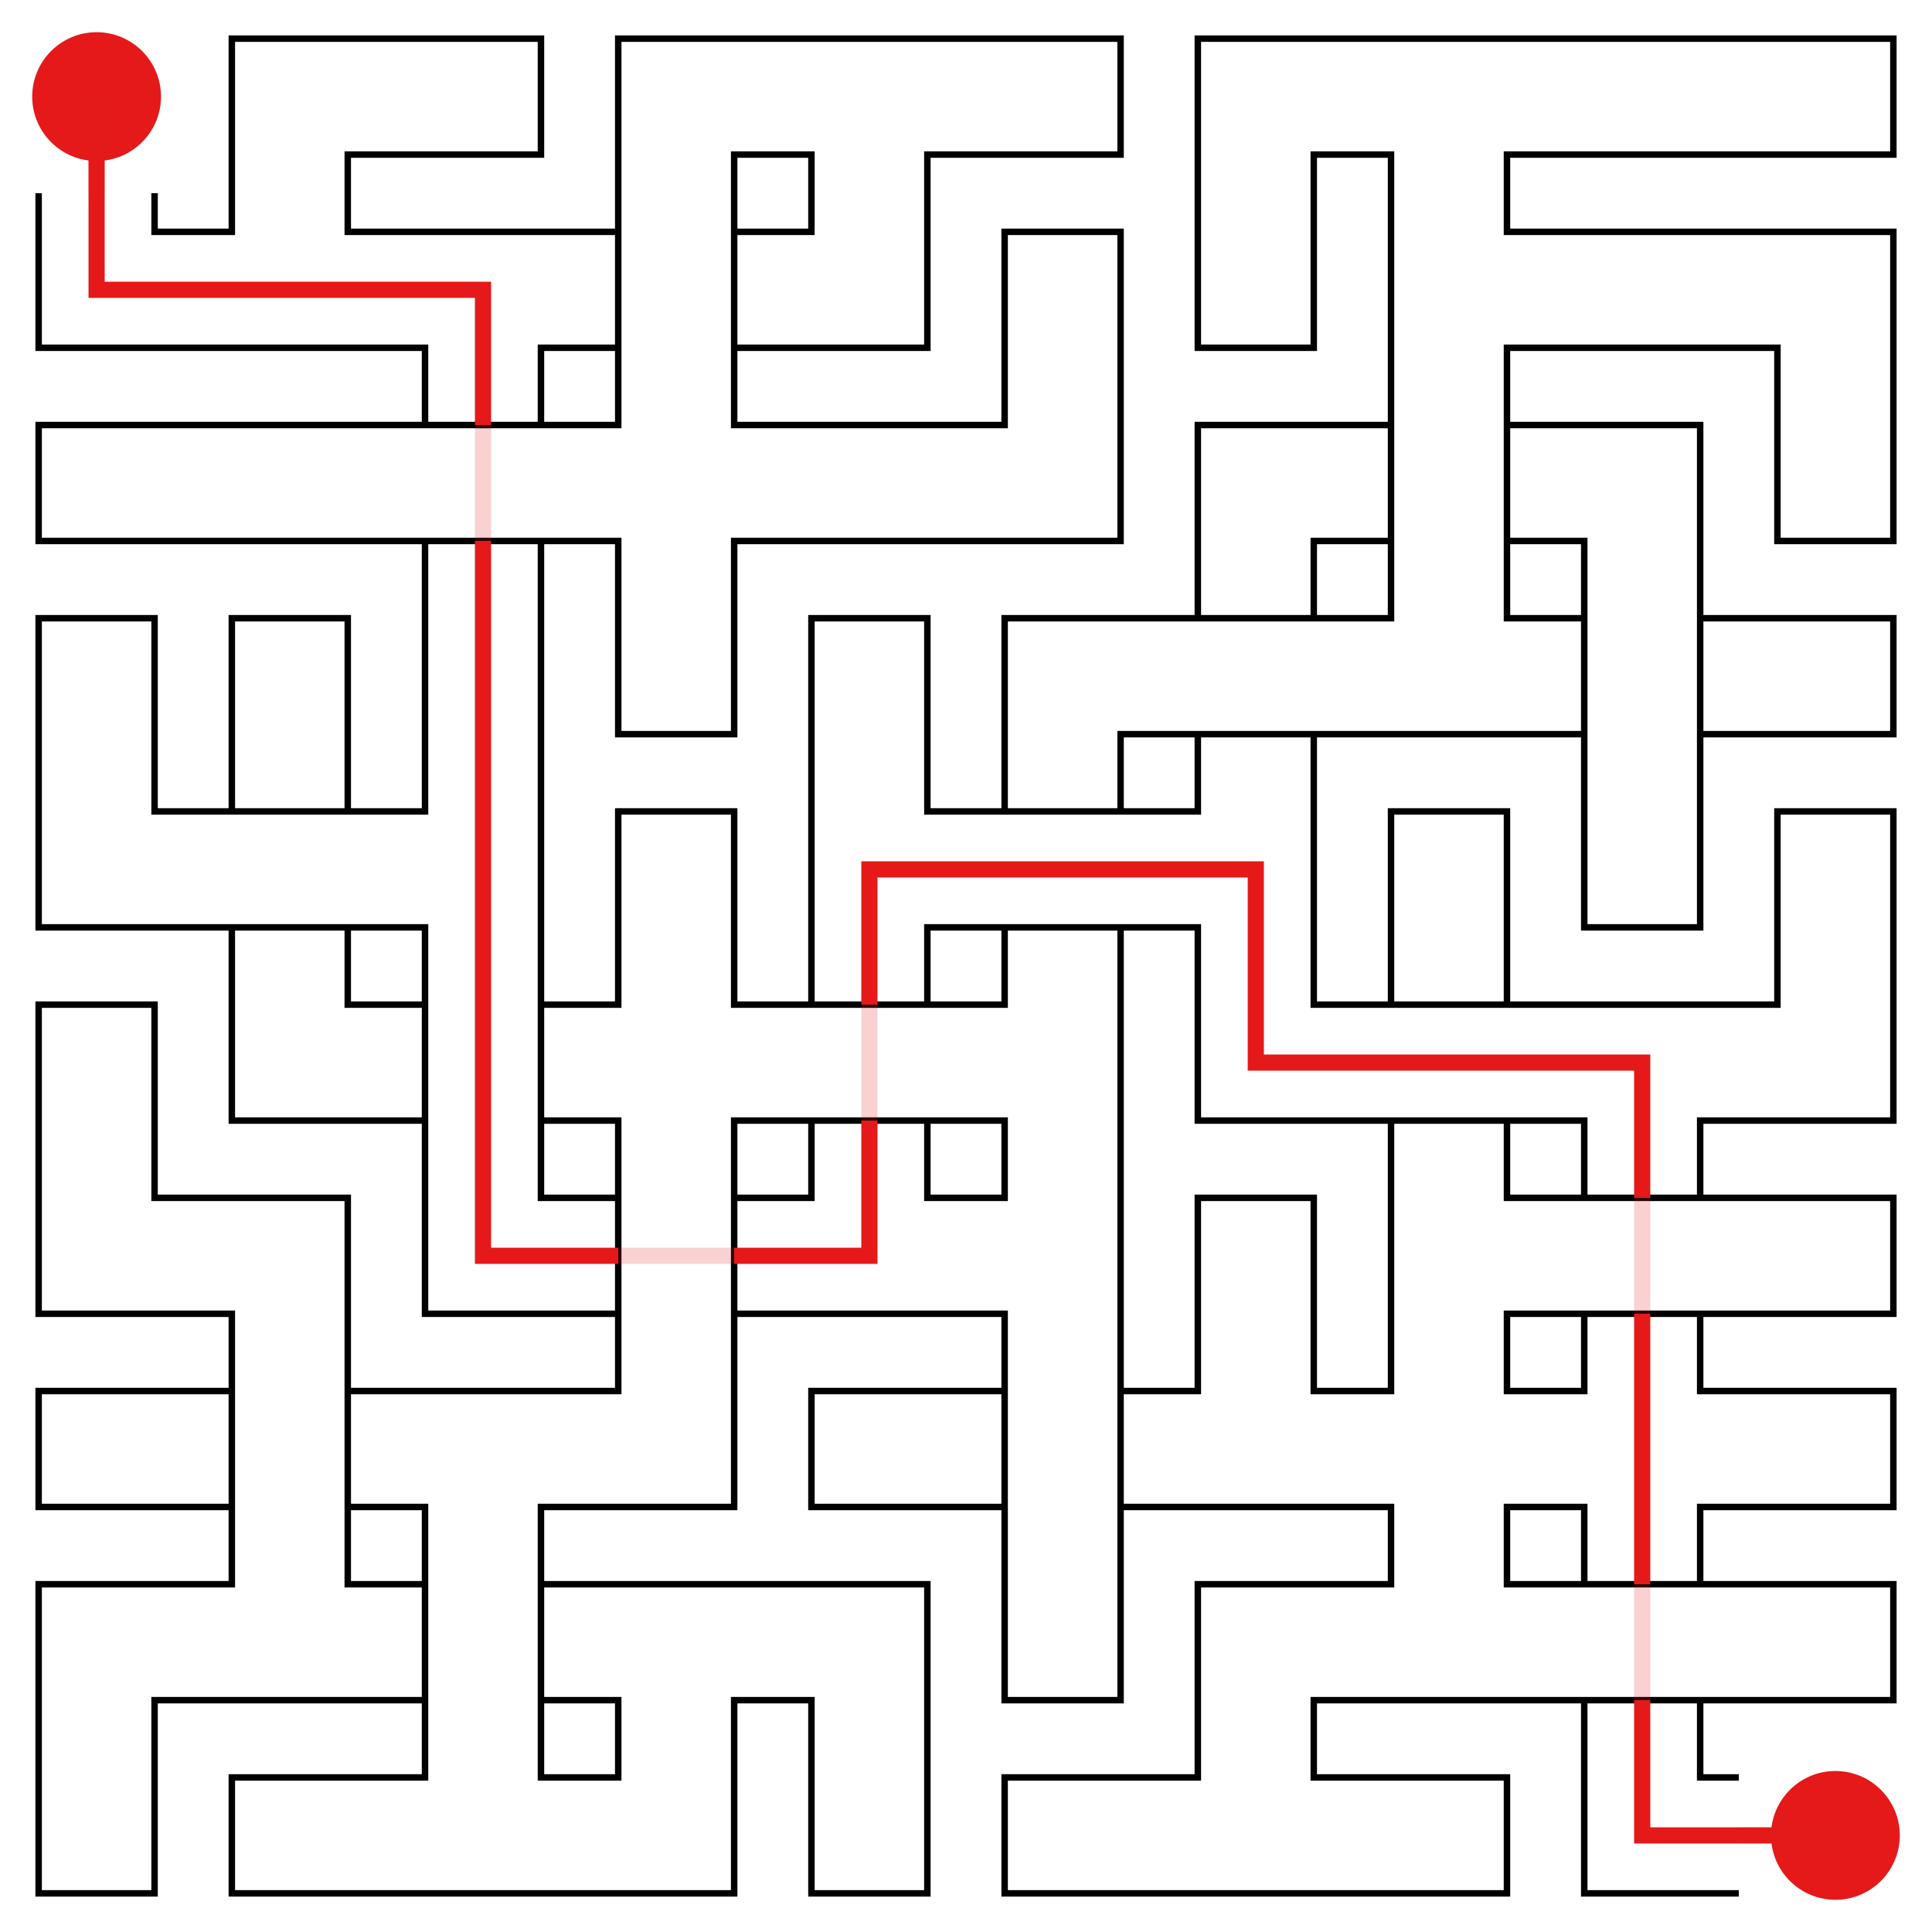 <svg id="maze" xmlns="http://www.w3.org/2000/svg" viewBox="0 0 597.6 597.6"  width="597.6px" height="597.6px" stroke-width="2" fill-opacity="0.0" stroke="black"> <path stroke-opacity="1.0" stroke-width="2" stroke="#000000" d="M 119.52 47.81 L 107.57 47.81 L 107.57 59.76 M 119.52 11.95 L 71.71 11.95 L 71.71 59.76 M 119.52 47.81 L 167.33 47.81 L 167.33 11.95 L 119.52 11.95 M 239.04 47.81 L 227.09 47.81 L 227.09 59.76 M 239.04 11.95 L 191.23 11.95 L 191.23 59.76 M 239.04 11.95 L 298.8 11.95 M 239.04 47.81 L 250.99 47.81 L 250.99 59.76 M 298.8 47.81 L 286.85 47.81 L 286.85 59.76 M 298.8 47.81 L 346.61 47.81 L 346.61 11.95 L 298.8 11.95 M 418.32 47.81 L 406.37 47.81 L 406.37 59.76 M 418.32 11.95 L 370.51 11.95 L 370.51 59.76 M 418.32 11.95 L 478.08 11.95 M 418.32 47.81 L 430.27 47.81 L 430.27 59.76 M 478.08 47.81 L 466.13 47.81 L 466.13 59.76 M 478.08 11.95 L 537.84 11.95 M 478.08 47.81 L 537.84 47.81 M 537.84 47.81 L 585.65 47.81 L 585.65 11.95 L 537.84 11.95 M 59.76 71.71 L 47.81 71.71 L 47.81 59.76 M 59.76 107.57 L 11.95 107.57 L 11.95 59.76 M 59.76 107.57 L 119.52 107.57 M 71.71 59.76 L 71.71 71.71 L 59.76 71.71 M 119.52 71.71 L 107.57 71.71 L 107.57 59.76 M 119.52 71.71 L 179.28 71.71 M 119.52 107.57 L 131.47 107.57 L 131.47 119.52 M 179.28 107.57 L 167.33 107.57 L 167.33 119.52 M 191.23 59.76 L 191.23 119.52 M 227.09 59.76 L 227.09 119.52 M 179.28 71.71 L 191.23 71.71 M 179.28 107.57 L 191.23 107.57 M 239.04 71.71 L 227.09 71.71 M 239.04 107.57 L 227.09 107.57 M 250.99 59.76 L 250.99 71.71 L 239.04 71.71 M 286.85 59.76 L 286.85 107.57 L 239.04 107.57 M 346.61 119.52 L 346.61 71.71 L 310.75 71.71 L 310.75 119.52 M 406.37 59.76 L 406.37 66.5 L 406.37 107.57 L 370.51 107.57 L 370.51 59.76 M 430.27 59.76 L 430.27 119.52 M 478.08 71.71 L 466.13 71.71 L 466.13 59.76 M 478.08 107.57 L 466.13 107.57 L 466.13 119.52 M 478.08 71.71 L 537.84 71.71 M 478.08 107.57 L 537.84 107.57 M 537.84 107.57 L 549.79 107.57 L 549.79 119.52 M 537.84 71.71 L 585.65 71.71 L 585.65 119.52 M 59.76 167.33 L 11.95 167.33 L 11.95 131.47 L 59.76 131.47 M 59.76 131.47 L 119.52 131.47 M 59.76 167.33 L 119.52 167.33 M 119.52 131.47 L 179.28 131.47 M 119.52 167.33 L 179.28 167.33 M 131.47 119.52 L 131.47 131.47 M 167.33 119.52 L 167.33 131.47 M 131.47 167.33 L 131.47 179.28 M 167.33 167.33 L 167.33 179.28 M 191.23 119.52 L 191.23 131.47 L 179.28 131.47 M 179.28 167.33 L 191.23 167.33 L 191.23 179.28 M 239.04 131.47 L 227.09 131.47 L 227.09 119.52 M 239.04 167.33 L 227.09 167.33 L 227.09 179.28 M 239.04 131.47 L 298.8 131.47 M 239.04 167.33 L 298.8 167.33 M 310.75 119.52 L 310.75 131.47 L 298.8 131.47 M 346.61 119.52 L 346.61 167.33 L 298.8 167.33 M 418.32 167.33 L 406.37 167.33 L 406.37 179.28 M 418.32 131.47 L 370.51 131.47 L 370.51 179.28 M 430.27 119.52 L 430.27 179.28 M 466.13 119.52 L 466.13 179.28 M 418.32 131.47 L 430.27 131.47 M 418.32 167.33 L 430.27 167.33 M 478.08 131.47 L 466.13 131.47 M 478.08 167.33 L 466.13 167.33 M 478.08 167.33 L 490.03 167.33 L 490.03 179.28 M 478.08 131.47 L 525.89 131.47 L 525.89 179.28 M 585.65 119.52 L 585.65 126.26 L 585.65 167.33 L 549.79 167.33 L 549.79 119.52 M 47.81 239.04 L 47.81 191.23 L 11.95 191.23 L 11.95 239.04 M 107.57 239.04 L 107.57 191.23 L 71.71 191.23 L 71.71 239.04 M 131.47 179.28 L 131.47 239.04 M 167.33 179.28 L 167.33 239.04 M 227.09 179.28 L 227.09 186.02 L 227.09 227.09 L 191.23 227.09 L 191.23 179.28 M 286.85 239.04 L 286.85 191.23 L 250.99 191.23 L 250.99 239.04 M 358.56 227.09 L 346.61 227.09 L 346.61 239.04 M 358.56 191.23 L 310.75 191.23 L 310.75 239.04 M 358.56 191.23 L 418.32 191.23 M 358.56 227.09 L 418.32 227.09 M 370.51 179.28 L 370.51 191.23 M 406.37 179.28 L 406.37 191.23 M 370.51 227.09 L 370.51 239.04 M 406.37 227.09 L 406.37 239.04 M 418.32 227.09 L 478.08 227.09 M 430.27 179.28 L 430.27 191.23 L 418.32 191.23 M 478.08 191.23 L 466.13 191.23 L 466.13 179.28 M 490.03 179.28 L 490.03 239.04 M 525.89 179.28 L 525.89 239.04 M 478.08 191.23 L 490.03 191.23 M 478.08 227.09 L 490.03 227.09 M 537.84 191.23 L 525.89 191.23 M 537.84 227.09 L 525.89 227.09 M 537.84 227.09 L 585.65 227.09 L 585.65 191.23 L 537.84 191.23 M 59.76 250.99 L 47.81 250.99 L 47.81 239.04 M 59.76 286.85 L 11.95 286.85 L 11.95 239.04 M 59.76 250.99 L 119.52 250.99 M 59.76 286.85 L 119.52 286.85 M 71.71 239.04 L 71.71 250.99 M 107.57 239.04 L 107.57 250.99 M 71.71 286.85 L 71.71 298.8 M 107.57 286.85 L 107.57 298.8 M 167.33 239.04 L 167.33 298.8 M 131.47 239.04 L 131.47 250.99 L 119.52 250.99 M 119.52 286.85 L 131.47 286.85 L 131.47 298.8 M 227.09 298.8 L 227.09 250.99 L 191.23 250.99 L 191.23 298.8 M 250.99 239.04 L 250.99 298.8 M 298.8 250.99 L 286.85 250.99 L 286.85 239.04 M 298.8 286.85 L 286.85 286.85 L 286.85 298.8 M 298.8 250.99 L 358.56 250.99 M 298.8 286.85 L 358.56 286.85 M 310.75 239.04 L 310.75 250.99 M 346.61 239.04 L 346.61 250.99 M 310.75 286.85 L 310.75 298.8 M 346.61 286.85 L 346.61 298.8 M 406.37 239.04 L 406.37 298.8 M 370.51 239.04 L 370.51 250.99 L 358.56 250.99 M 358.56 286.85 L 370.51 286.85 L 370.51 298.8 M 466.13 298.8 L 466.13 250.99 L 430.27 250.99 L 430.27 298.8 M 525.89 239.04 L 525.89 245.78 L 525.89 286.85 L 490.03 286.85 L 490.03 239.04 M 585.65 298.8 L 585.65 250.99 L 549.79 250.99 L 549.79 298.8 M 47.81 358.56 L 47.81 310.75 L 11.95 310.75 L 11.95 358.56 M 119.52 310.75 L 107.57 310.75 L 107.57 298.8 M 119.52 346.61 L 71.71 346.61 L 71.71 298.8 M 131.47 298.8 L 131.47 358.56 M 167.33 298.8 L 167.33 358.56 M 119.52 310.75 L 131.47 310.75 M 119.52 346.61 L 131.47 346.61 M 179.28 310.75 L 167.33 310.75 M 179.28 346.61 L 167.33 346.61 M 191.23 298.8 L 191.23 310.75 L 179.28 310.75 M 179.28 346.61 L 191.23 346.61 L 191.23 358.56 M 239.04 310.75 L 227.09 310.75 L 227.09 298.8 M 239.04 346.61 L 227.09 346.61 L 227.09 358.56 M 239.04 310.75 L 298.8 310.75 M 239.04 346.61 L 298.8 346.61 M 250.99 298.8 L 250.99 310.75 M 286.85 298.8 L 286.85 310.75 M 250.99 346.61 L 250.99 358.56 M 286.85 346.61 L 286.85 358.56 M 346.61 298.8 L 346.61 358.56 M 310.75 298.8 L 310.75 310.75 L 298.8 310.75 M 298.8 346.61 L 310.75 346.61 L 310.75 358.56 M 418.32 310.75 L 406.37 310.75 L 406.37 298.8 M 418.32 346.61 L 370.51 346.61 L 370.51 298.8 M 418.32 310.75 L 478.08 310.75 M 418.32 346.61 L 478.08 346.61 M 430.27 298.8 L 430.27 310.75 M 466.13 298.8 L 466.13 310.75 M 430.27 346.61 L 430.27 358.56 M 466.13 346.61 L 466.13 358.56 M 478.08 310.75 L 537.84 310.75 M 478.08 346.61 L 490.03 346.61 L 490.03 358.56 M 537.84 346.61 L 525.89 346.61 L 525.89 358.56 M 549.79 298.8 L 549.79 310.75 L 537.84 310.75 M 585.65 298.8 L 585.65 346.61 L 537.84 346.61 M 59.76 370.51 L 47.81 370.51 L 47.81 358.56 M 59.76 406.37 L 11.95 406.37 L 11.95 358.56 M 59.76 406.37 L 71.71 406.37 L 71.71 418.32 M 59.76 370.51 L 107.57 370.51 L 107.57 418.32 M 179.28 370.51 L 167.33 370.51 L 167.33 358.56 M 179.28 406.37 L 131.47 406.37 L 131.47 358.56 M 191.23 358.56 L 191.23 418.32 M 227.09 358.56 L 227.09 418.32 M 179.28 370.51 L 191.23 370.51 M 179.28 406.37 L 191.23 406.37 M 239.04 370.51 L 227.09 370.51 M 239.04 406.37 L 227.09 406.37 M 239.04 406.37 L 298.8 406.37 M 250.99 358.56 L 250.99 370.51 L 239.04 370.51 M 298.8 370.51 L 286.85 370.51 L 286.85 358.56 M 346.61 358.56 L 346.61 418.32 M 310.75 358.56 L 310.75 370.51 L 298.8 370.51 M 298.8 406.37 L 310.75 406.37 L 310.75 418.32 M 406.37 418.32 L 406.37 370.51 L 370.51 370.51 L 370.51 418.32 M 430.27 358.56 L 430.27 418.32 M 478.08 370.51 L 466.13 370.51 L 466.13 358.56 M 478.08 406.37 L 466.13 406.37 L 466.13 418.32 M 478.08 370.51 L 537.84 370.51 M 478.08 406.37 L 537.84 406.37 M 490.03 358.56 L 490.03 370.51 M 525.89 358.56 L 525.89 370.51 M 490.03 406.37 L 490.03 418.32 M 525.89 406.37 L 525.89 418.32 M 537.84 406.37 L 585.65 406.37 L 585.65 370.51 L 537.84 370.51 M 59.76 466.13 L 11.95 466.13 L 11.95 430.27 L 59.76 430.27 M 71.71 418.32 L 71.71 478.08 M 107.57 418.32 L 107.57 478.08 M 59.76 430.27 L 71.71 430.27 M 59.76 466.13 L 71.71 466.13 M 119.52 430.27 L 107.57 430.27 M 119.52 466.13 L 107.57 466.13 M 119.52 430.27 L 179.28 430.27 M 119.52 466.13 L 131.47 466.13 L 131.47 478.08 M 179.28 466.13 L 167.33 466.13 L 167.33 478.08 M 191.23 418.32 L 191.23 430.27 L 179.28 430.27 M 227.09 418.32 L 227.09 466.13 L 179.28 466.13 M 298.8 466.13 L 250.99 466.13 L 250.99 430.27 L 298.8 430.27 M 310.75 418.32 L 310.75 478.08 M 346.61 418.32 L 346.61 478.08 M 298.8 430.27 L 310.75 430.27 M 298.8 466.13 L 310.75 466.13 M 358.56 430.27 L 346.61 430.27 M 358.56 466.13 L 346.61 466.13 M 358.56 466.13 L 418.32 466.13 M 370.51 418.32 L 370.51 430.27 L 358.56 430.27 M 418.32 430.27 L 406.37 430.27 L 406.37 418.32 M 430.27 418.32 L 430.27 430.27 L 418.32 430.27 M 418.32 466.13 L 430.27 466.13 L 430.27 478.08 M 478.08 430.27 L 466.13 430.27 L 466.13 418.32 M 478.08 466.13 L 466.13 466.13 L 466.13 478.08 M 490.03 418.32 L 490.03 430.27 L 478.08 430.27 M 478.08 466.13 L 490.03 466.13 L 490.03 478.08 M 537.84 430.27 L 525.89 430.27 L 525.89 418.32 M 537.84 466.13 L 525.89 466.13 L 525.89 478.08 M 537.84 466.13 L 585.65 466.13 L 585.65 430.27 L 537.84 430.27 M 59.76 525.89 L 47.81 525.89 L 47.81 537.84 M 59.76 490.03 L 11.95 490.03 L 11.95 537.84 M 59.76 525.89 L 119.52 525.89 M 71.71 478.08 L 71.71 490.03 L 59.76 490.03 M 119.52 490.03 L 107.57 490.03 L 107.57 478.08 M 131.47 478.08 L 131.47 537.84 M 167.33 478.08 L 167.33 537.84 M 119.52 490.03 L 131.47 490.03 M 119.52 525.89 L 131.47 525.89 M 179.28 490.03 L 167.33 490.03 M 179.28 525.89 L 167.33 525.89 M 179.28 490.03 L 239.04 490.03 M 179.28 525.89 L 191.23 525.89 L 191.23 537.84 M 239.04 525.89 L 227.09 525.89 L 227.09 537.84 M 239.04 525.89 L 250.99 525.89 L 250.99 537.84 M 239.04 490.03 L 286.85 490.03 L 286.85 537.84 M 346.61 478.08 L 346.61 484.82 L 346.61 525.89 L 310.75 525.89 L 310.75 478.08 M 418.32 525.89 L 406.37 525.89 L 406.37 537.84 M 418.32 490.03 L 370.51 490.03 L 370.51 537.84 M 418.32 525.89 L 478.08 525.89 M 430.27 478.08 L 430.27 490.03 L 418.32 490.03 M 478.08 490.03 L 466.13 490.03 L 466.13 478.08 M 478.08 490.03 L 537.84 490.03 M 478.08 525.89 L 537.84 525.89 M 490.03 478.08 L 490.03 490.03 M 525.89 478.08 L 525.89 490.03 M 490.03 525.89 L 490.03 537.84 M 525.89 525.89 L 525.89 537.84 M 537.84 525.89 L 585.65 525.89 L 585.65 490.03 L 537.84 490.03 M 47.81 537.84 L 47.81 544.58 L 47.81 585.65 L 11.95 585.65 L 11.95 537.84 M 119.52 585.65 L 71.71 585.65 L 71.71 549.79 L 119.52 549.79 M 119.52 585.65 L 179.28 585.65 M 131.47 537.84 L 131.47 549.79 L 119.52 549.79 M 179.28 549.79 L 167.33 549.79 L 167.33 537.84 M 191.23 537.84 L 191.23 549.79 L 179.28 549.79 M 227.09 537.84 L 227.09 585.65 L 179.28 585.65 M 286.85 537.84 L 286.85 544.58 L 286.85 585.65 L 250.99 585.65 L 250.99 537.84 M 358.56 585.65 L 310.75 585.65 L 310.75 549.79 L 358.56 549.79 M 358.56 585.65 L 418.32 585.65 M 370.51 537.84 L 370.51 549.79 L 358.56 549.79 M 418.32 549.79 L 406.37 549.79 L 406.37 537.84 M 418.32 585.65 L 466.13 585.65 L 466.13 549.79 L 418.32 549.79 M 537.84 549.79 L 525.89 549.79 L 525.89 537.84 M 537.84 585.65 L 490.03 585.65 L 490.03 537.84 " /> <circle cx="29.88" cy="29.88" r="19.92" fill-opacity="1.0" stroke-opacity="0" fill="#E51919" /><circle cx="567.72" cy="567.72" r="19.92" fill-opacity="1.0" stroke-opacity="0" fill="#E51919" /> <path stroke-opacity="1.0" stroke-width="5" stroke="#E51919" d="M 29.88 59.76 L 29.88 29.88 M 59.76 89.64 L 29.88 89.64 L 29.88 59.76 M 59.76 89.64 L 119.52 89.64 M 119.52 89.64 L 149.4 89.64 L 149.4 119.52 M 149.4 179.28 L 149.4 239.04 M 149.4 119.52 L 149.4 131.47 M 149.4 179.28 L 149.4 167.33 M 149.4 239.04 L 149.4 298.8 M 179.28 388.44 L 149.4 388.44 L 149.4 358.56 M 149.4 298.8 L 149.4 358.56 M 268.92 358.56 L 268.92 388.44 L 239.04 388.44 M 179.28 388.44 L 191.23 388.44 M 239.04 388.44 L 227.09 388.44 M 298.8 268.92 L 268.92 268.92 L 268.92 298.8 M 268.92 298.8 L 268.92 310.75 M 268.92 358.56 L 268.92 346.61 M 358.56 268.92 L 388.44 268.92 L 388.44 298.8 M 298.8 268.92 L 358.56 268.92 M 418.32 328.68 L 388.44 328.68 L 388.44 298.8 M 478.08 328.68 L 507.96 328.68 L 507.96 358.56 M 418.32 328.68 L 478.08 328.68 M 507.96 418.32 L 507.96 478.08 M 507.96 358.56 L 507.96 370.51 M 507.96 418.32 L 507.96 406.37 M 567.72 567.72 L 537.84 567.72 M 537.84 567.72 L 507.96 567.72 L 507.96 537.84 M 507.96 478.08 L 507.96 490.03 M 507.96 537.84 L 507.96 525.89 " />  <path stroke-opacity="0.2" stroke-width="5" stroke="#E51919" d="M 29.88 59.76 L 29.88 29.88 M 149.4 131.47 L 149.4 149.4 M 149.4 167.33 L 149.4 149.4 M 191.23 388.44 L 209.16 388.44 M 227.09 388.44 L 209.16 388.44 M 268.92 310.75 L 268.92 328.68 M 268.92 346.61 L 268.92 328.68 M 507.96 370.51 L 507.96 388.44 M 507.96 406.37 L 507.96 388.44 M 567.72 567.72 L 537.84 567.72 M 507.96 490.03 L 507.96 507.96 M 507.96 525.89 L 507.96 507.96 " />   </svg>